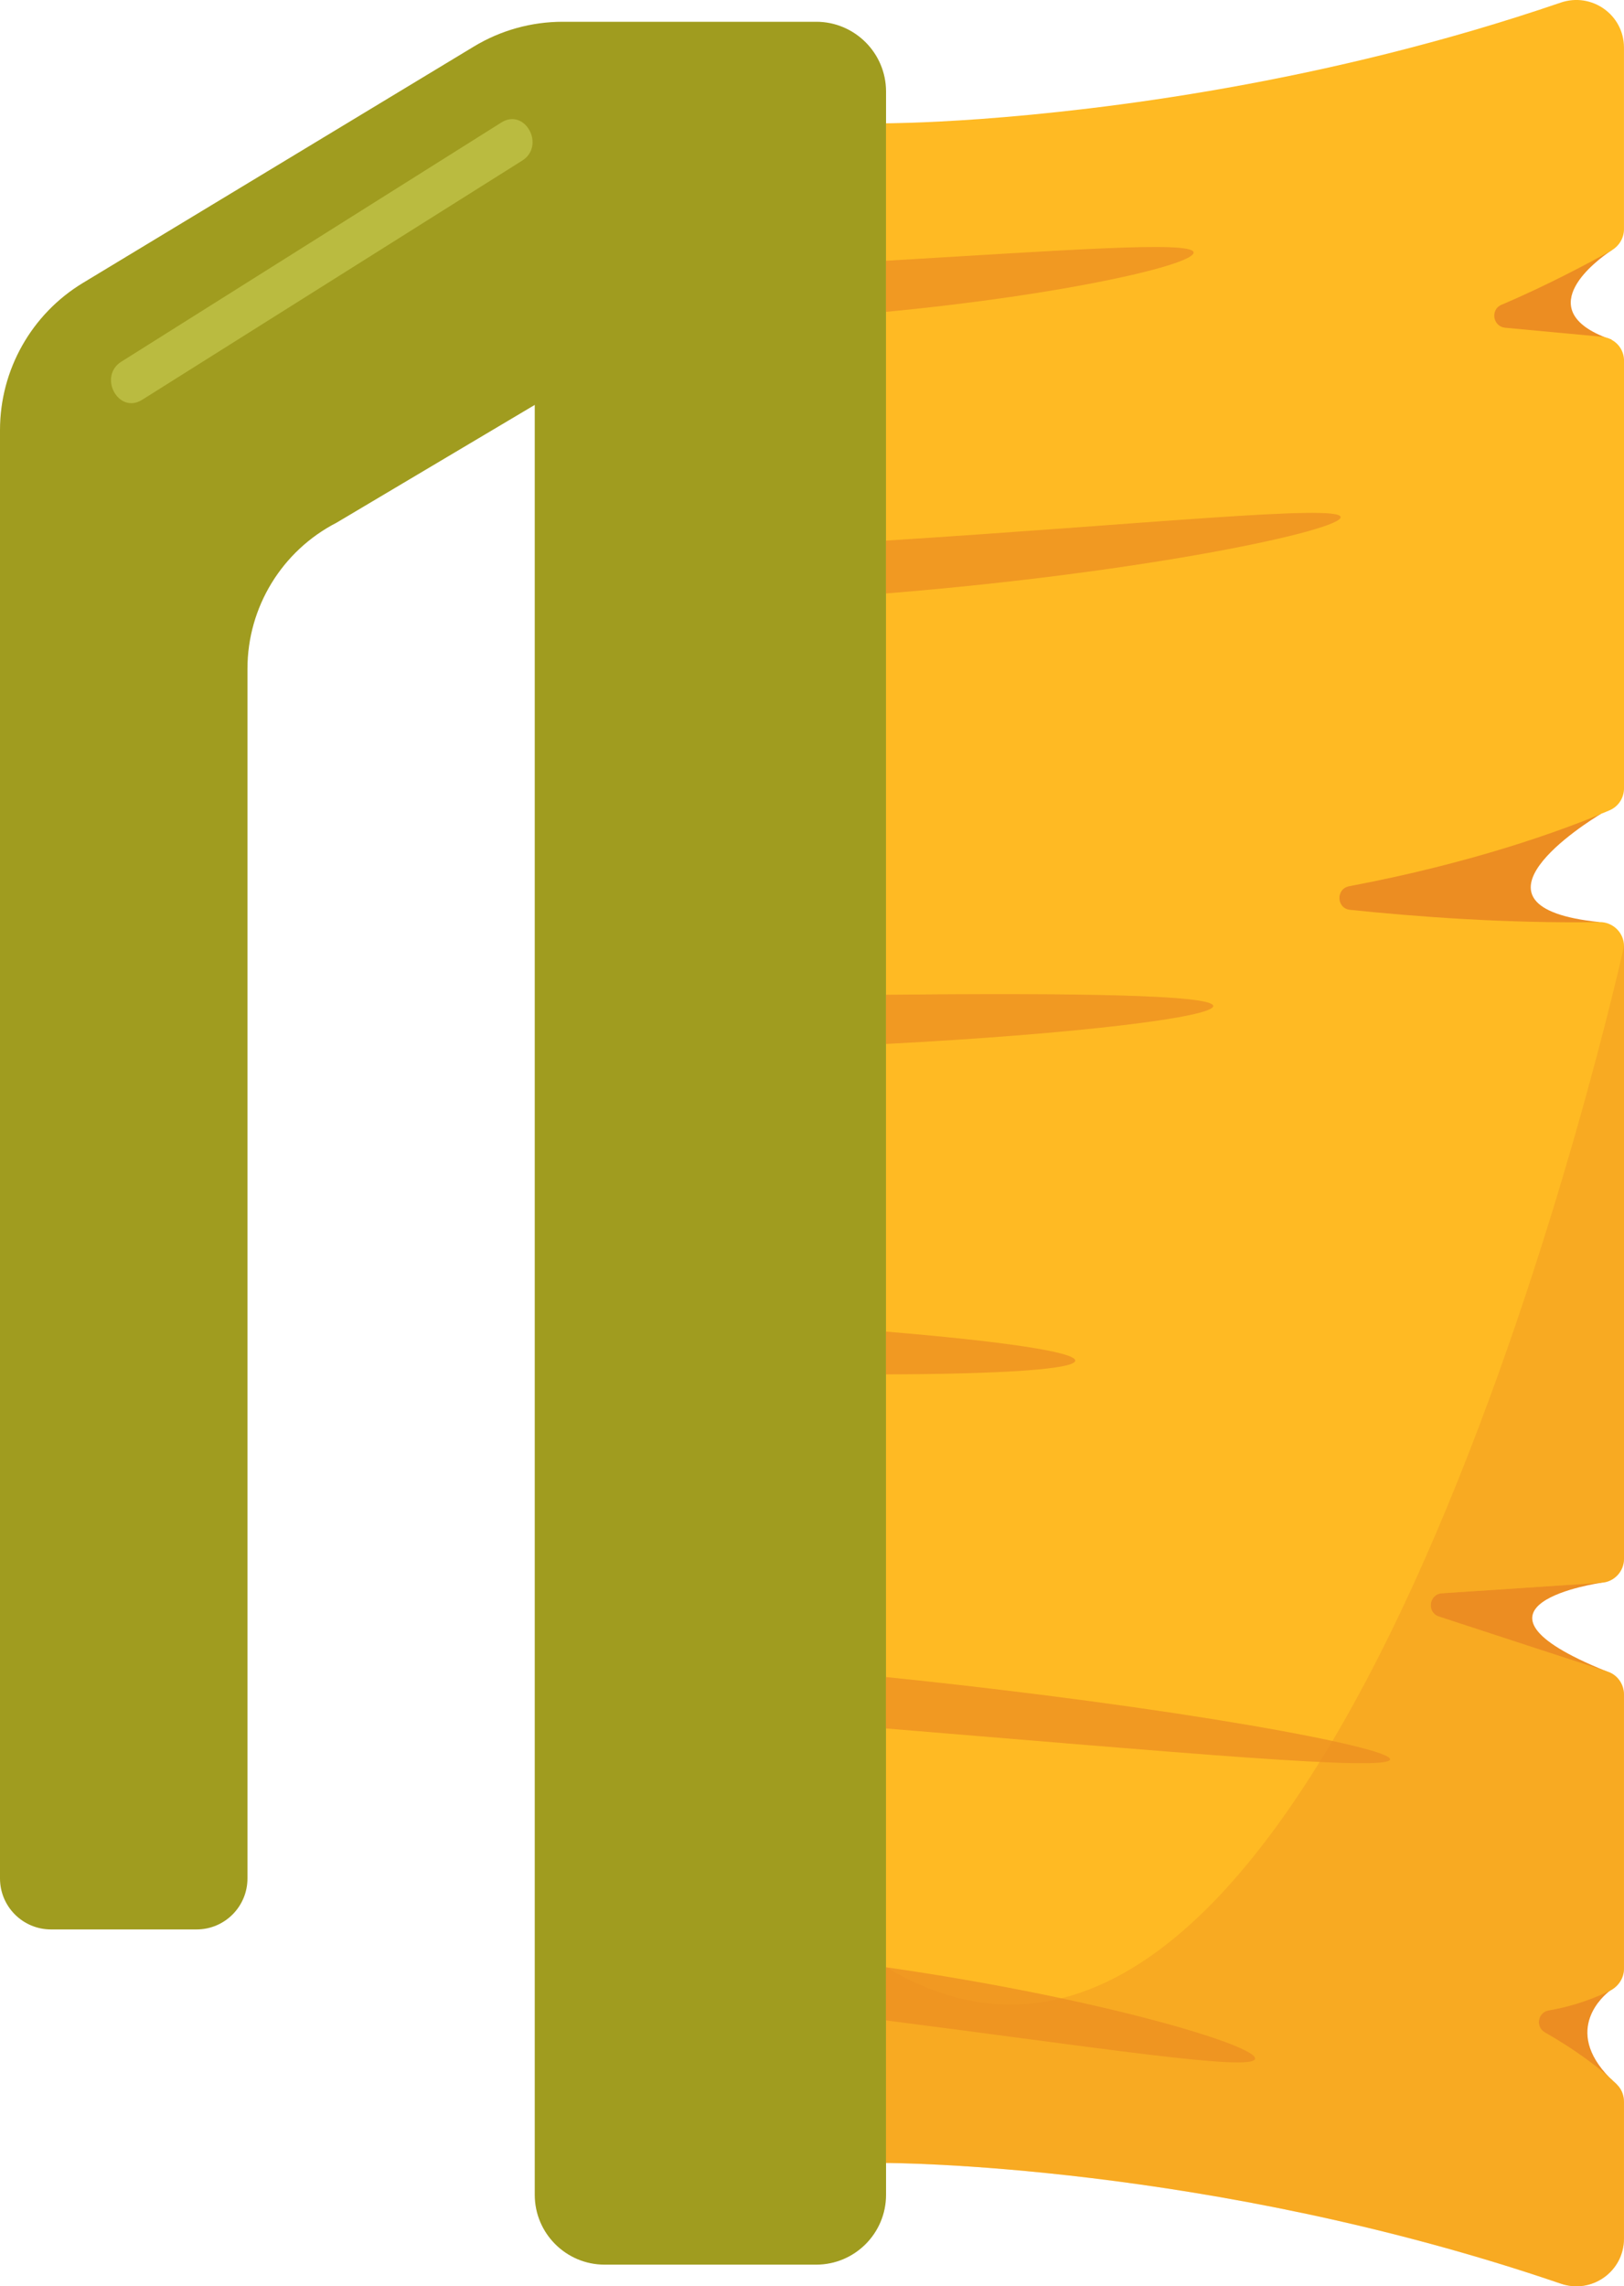 <svg xmlns="http://www.w3.org/2000/svg" width="767.16" height="1080" viewBox="0 0 767.16 1080"><g id="a"/><g id="b"><g id="c"><g id="d"><path d="M763.83 984.7l-73.14-18.37 15.48-45.28 54.54 19.17s-.07.07-.29.22c-2.53 1.95-22.43 18.23.0 41.09.22.22.43.43.65.58l.87.87c.65.58 1.3 1.23 1.88 1.74z" fill="#ec8d22"/><path d="M759.35 789.67l-105.11-13.02-1.23-.14 10.27-57.37 15.26 4.7 78.05 23.8s-75.09 10.56 2.03 41.74c.22.07.43.22.72.29z" fill="#ec8d22"/><path d="M755.59 435.57l-132.45 34.07-39.35-89.85 172.53 4.63c-.14.07-.22.14-.36.22-5.57 3.4-70.82 43.77-.36 50.93z" fill="#ec8d22"/><path d="M761.09 160.39c.14.07.22.07.36.14h-.14l-92.88 27.06 13.67-75.45 79.36 6c-.29.22-.58.36-.87.58-5.64 3.83-37.4 26.84-2.31 40.65.8.36 1.74.65 2.68.94q.07.0.14.07z" fill="#ec8d22"/><path d="M418.56 43.27v993.51c0 18.23-14.83 32.99-32.99 32.99H285.6c-18.16.0-32.99-14.76-32.99-32.99V191.27L159 246.9c-25.83 13.31-42.1 39.93-42.1 69.01V887.33c0 13.31-10.78 24.09-24.02 24.09H24.09c-13.31.0-24.09-10.78-24.09-24.09V203.14c0-28.43 14.9-54.83 39.21-69.52L223.82 22c12.66-7.67 27.2-11.72 42.03-11.72h119.72c18.16.0 32.99 14.76 32.99 32.99z" fill="#a09c1f"/><path d="M711.03 154.82l45.79 4.27c.51.07 1.01.14 1.45.29.94.14 1.81.51 2.68.94q.07.0.14.07c.07.0.14.07.22.14 3.54 1.88 5.86 5.64 5.86 9.84v201.9c0 4.63-2.6 8.68-6.8 10.49-1.23.51-2.53 1.09-4.05 1.66-.14.07-.22.14-.36.22-18.66 7.74-59.9 22.93-118.64 34-6.37 1.23-6 10.49.43 11.14 30.31 3.18 74.15 6.51 117.84 5.79 6.29-.07 11.57 4.99 11.57 11.36v289.43c0 5.93-4.63 10.92-10.56 11.28l-75.38 4.99c-6.22.36-7.38 9.04-1.45 11 29.37 9.62 63.37 20.76 78.85 25.75.29.07.51.14.72.22 4.7 1.52 7.81 5.93 7.81 10.92v129.42c0 4.34-2.53 8.32-6.44 10.34-.07.07-.22.07-.29.14-10.85 5.21-20.83 7.89-28.86 9.26-5.14.87-6.37 7.81-1.74 10.42 14.76 8.39 24.67 16.2 30.6 21.41.22.22.43.43.65.58l.87.87c.65.58 1.3 1.23 1.88 1.74 2.17 2.1 3.33 5.06 3.33 8.17v64.6c0 15.55-15.26 26.33-29.88 21.27-166.6-57-318.73-57-318.73-57V58.24s16.49.0 44.71-2.03c57.15-4.2 162.4-16.78 274.02-54.98 14.61-4.99 29.88 5.71 29.88 21.27v85.8c0 3.98-2.17 7.74-5.64 9.84h-.07c-.29.22-.58.36-.87.58-9.91 5.43-29.59 16.06-51.29 25.25-5.35 2.24-4.12 10.27 1.74 10.85z" fill="#ffba23"/><g opacity=".75"><path d="M592.86 972.57c1.51-6.18-73.67-28.81-174.34-43.28v25.11c98.11 12.52 172.91 24.28 174.34 18.17z" fill="#ec8d22"/></g><g opacity=".75"><path d="M418.52 147.31c85.29-8.14 146.29-22.47 145.31-28.13-.83-5.5-61.61-.9-145.31 4v24.13z" fill="#ec8d22"/></g><g opacity=".75"><path d="M418.52 280.33c123.52-9.95 215.82-30.01 214.76-36.12-.98-6.11-93.05 3.47-214.76 11.16v24.96z" fill="#ec8d22"/></g><g opacity=".75"><path d="M656.65 831.11c.75-5.66-99.69-24.66-238.14-38.91v24.28c137.02 11.24 237.31 20.44 238.14 14.63z" fill="#ec8d22"/></g><g opacity=".75"><path d="M418.52 649.23c54.22-.15 89.28-2.41 89.43-6.49.0-4.15-35.14-9.2-89.43-13.72v20.21z" fill="#ec8d22"/></g><g opacity=".75"><path d="M418.52 493.13c91.09-4.75 154.96-12.74 154.59-17.95-.3-5.2-64.02-6.18-154.59-5.28v23.23z" fill="#ec8d22"/></g><path d="M679.78 763.63c29.37 9.62 63.37 20.76 78.85 25.75.29.07.51.14.72.22 4.7 1.52 7.81 5.93 7.81 10.92v129.42c0 4.34-2.53 8.32-6.44 10.34-.07.07-.22.07-.29.14-10.85 5.21-20.83 7.89-28.86 9.26-5.14.87-6.37 7.81-1.74 10.42 14.76 8.39 24.67 16.2 30.6 21.41.22.22.43.43.65.58l.87.87c.65.58 1.3 1.23 1.88 1.74 2.17 2.1 3.33 5.06 3.33 8.17v64.6c0 15.55-15.26 26.33-29.88 21.27-166.6-57-318.73-57-318.73-57v-92.45c29.08 17.36 56.71 21.12 82.76 14.68 46.01-11.43 86.95-54.83 122.04-111.62 2.1-3.26 4.05-6.58 6.08-9.91 8.61-14.61 16.93-29.95 24.81-45.79 8.54-17.14 16.64-34.87 24.31-52.81 57-133.32 88.62-276.92 88.62-276.92v289.43c0 5.93-4.63 10.92-10.56 11.28l-75.38 4.99c-6.22.36-7.38 9.04-1.45 11z" fill="#ec8d22" opacity=".35"/><g opacity=".75"><path d="M67.17 188.85c59.83-37.66 119.67-75.32 179.5-112.97 11.12-7 1.38-25.07-9.84-18.01-59.83 37.66-119.67 75.32-179.5 112.97-11.12 7-1.38 25.07 9.84 18.01h0z" fill="#c3c64b"/></g></g></g></g></svg>